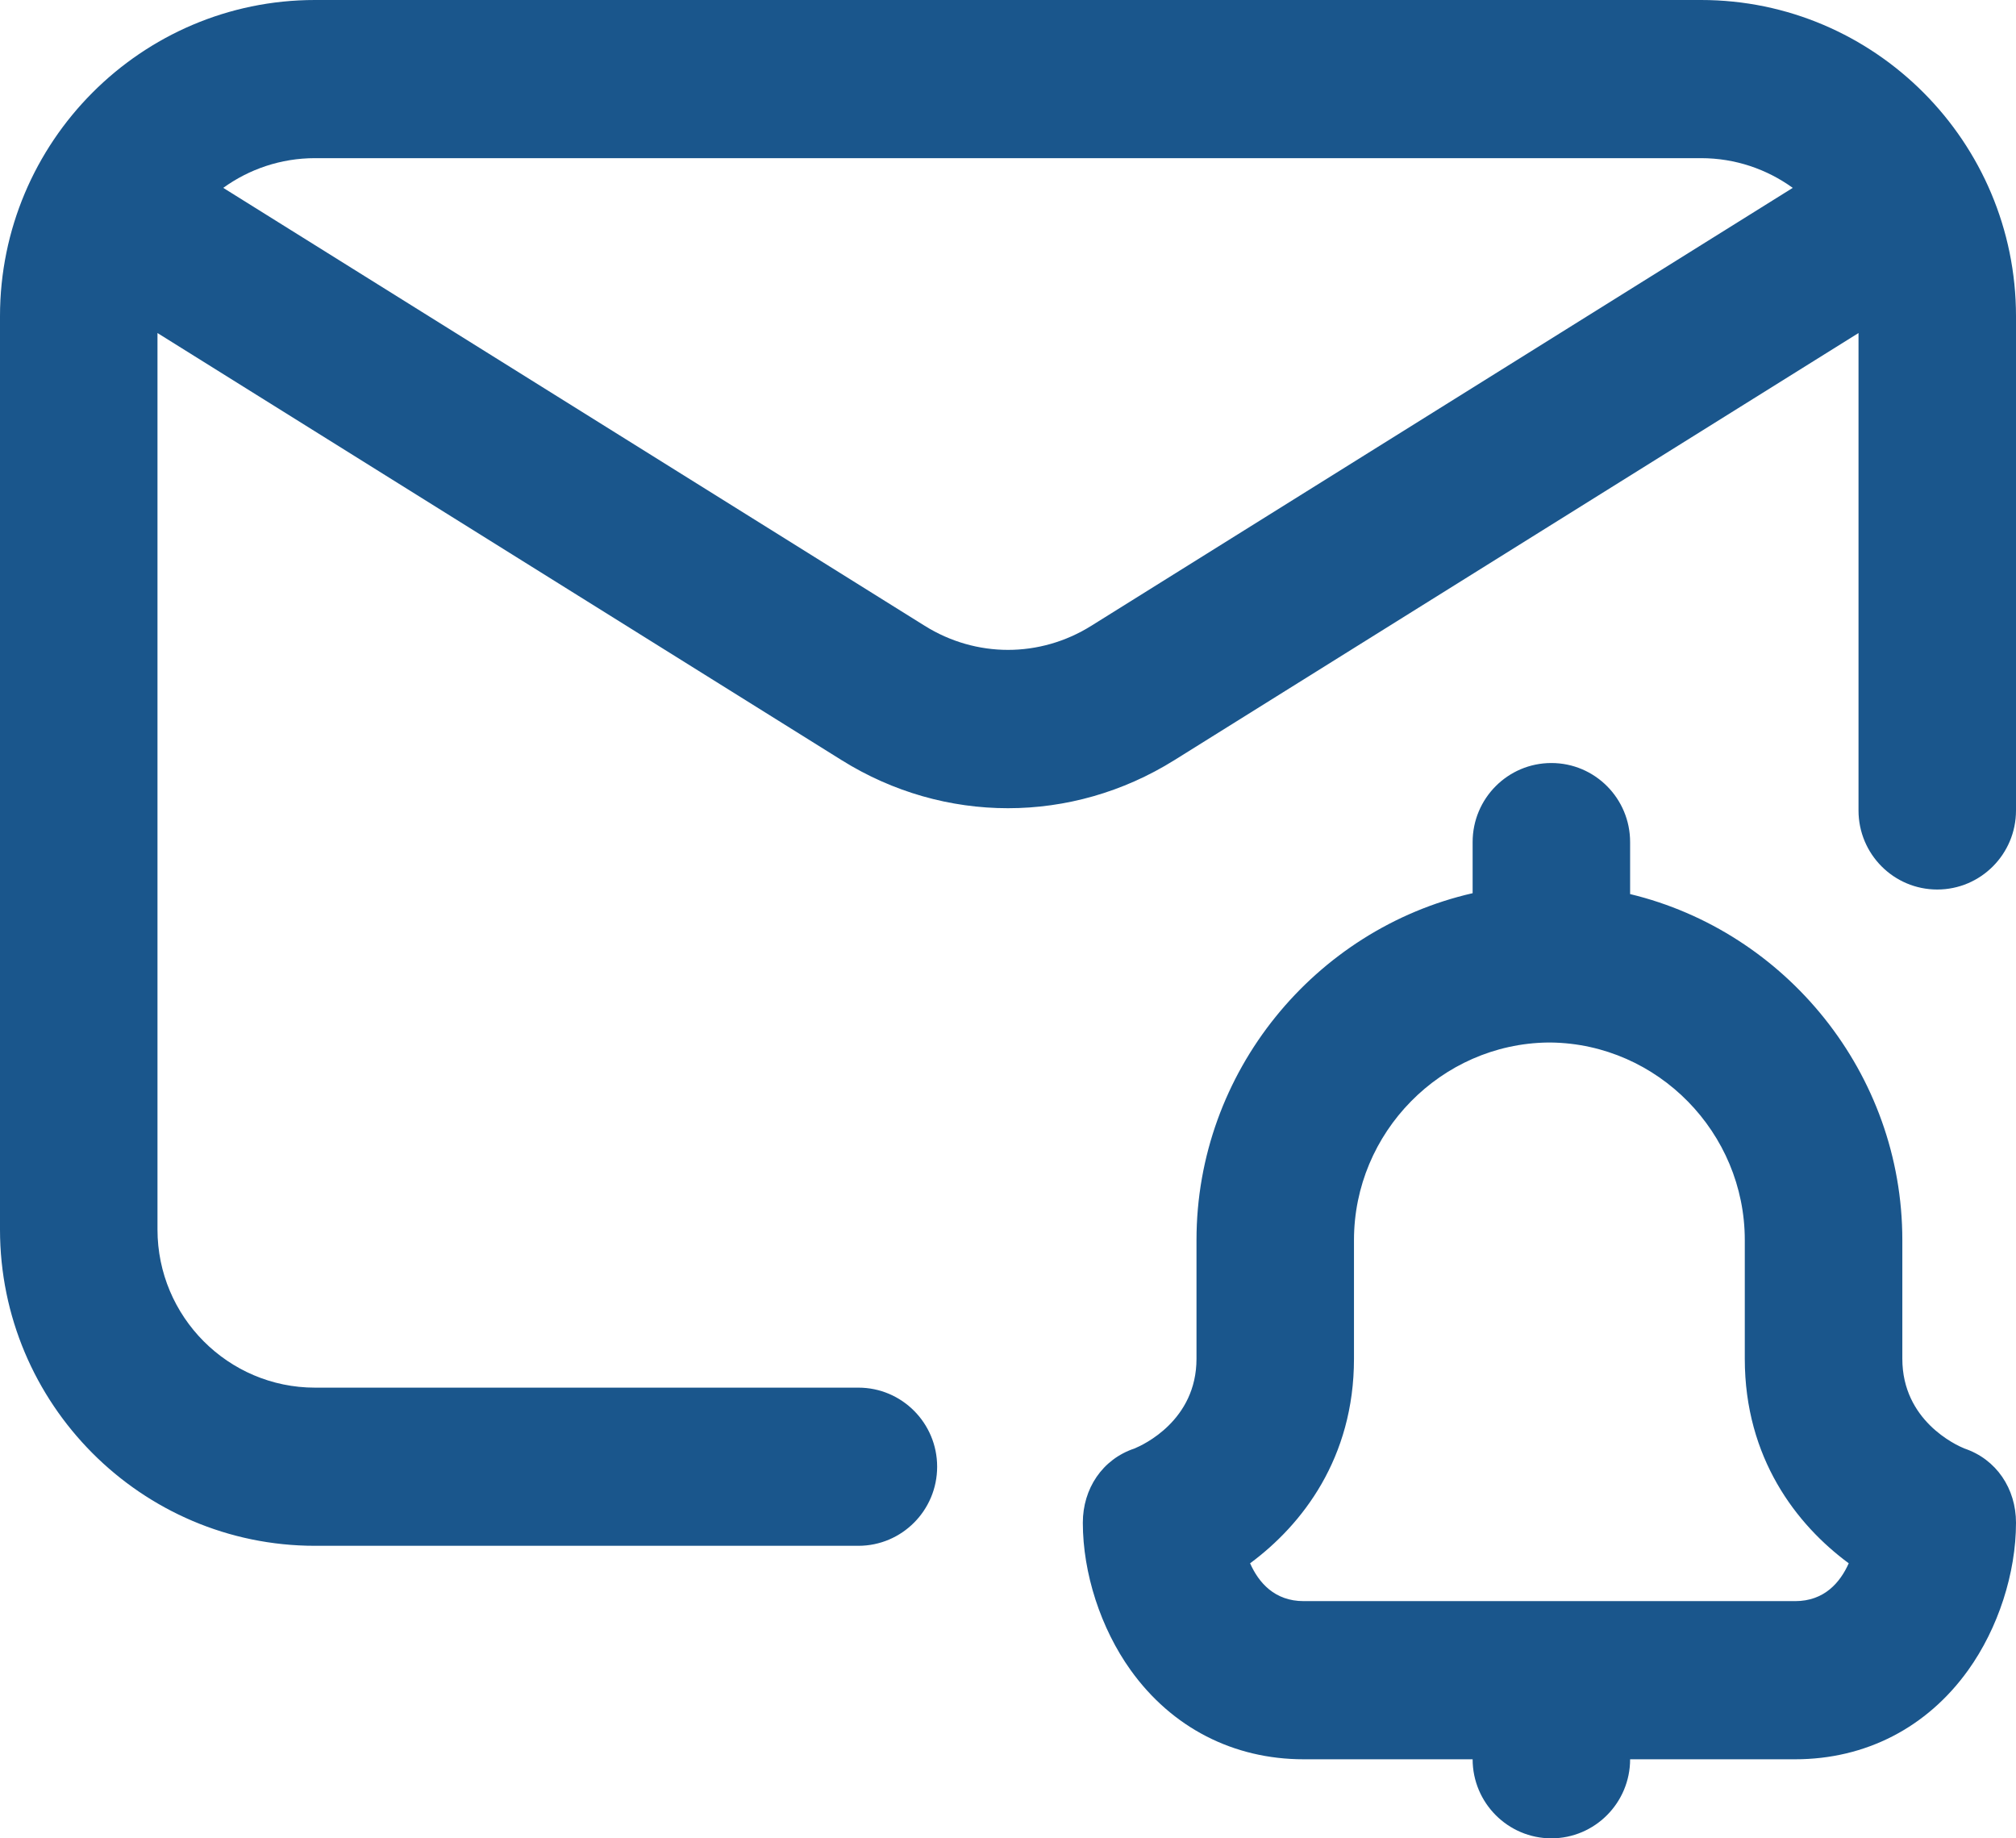 <svg width="34" height="31" viewBox="0 0 34 31" fill="none" xmlns="http://www.w3.org/2000/svg">
<path d="M28.688 0H5.312C2.383 0 0 2.393 0 5.333V20.733C0 23.674 2.383 26.067 5.312 26.067H14.477C15.21 26.067 15.805 25.47 15.805 24.733C15.805 23.997 15.21 23.4 14.477 23.4H5.312C3.848 23.4 2.656 22.204 2.656 20.733V5.616L14.195 12.819C15.06 13.359 16.03 13.629 17 13.629C17.97 13.629 18.94 13.359 19.805 12.819L31.344 5.616V13.667C31.344 14.403 31.938 15 32.672 15C33.405 15 34 14.403 34 13.667V5.333C34 2.393 31.617 0 28.688 0ZM18.403 10.554C17.538 11.094 16.463 11.094 15.597 10.554L3.765 3.168C4.201 2.853 4.736 2.667 5.312 2.667H28.688C29.265 2.667 29.799 2.853 30.235 3.168L18.403 10.554ZM33.129 24.426C32.983 24.366 32.083 23.954 32.083 22.913V20.912C32.083 18.097 30.117 15.709 27.492 15.077V14.2C27.492 13.464 26.898 12.867 26.164 12.867C25.43 12.867 24.836 13.464 24.836 14.2V15.062C22.178 15.669 20.179 18.073 20.179 20.912V22.913C20.179 23.954 19.279 24.366 19.133 24.426C18.591 24.607 18.262 25.104 18.262 25.678C18.262 26.529 18.563 27.458 19.068 28.163C19.763 29.133 20.8 29.667 21.987 29.667H24.836C24.836 30.402 25.432 31 26.164 31C26.896 31 27.492 30.402 27.492 29.667H30.275C31.462 29.667 32.499 29.133 33.194 28.163C33.699 27.458 34 26.529 34 25.678C34 25.104 33.67 24.607 33.129 24.426ZM30.275 27H21.987C21.493 27 21.226 26.684 21.083 26.362C21.962 25.713 22.835 24.588 22.835 22.913V20.912C22.835 19.099 24.302 17.604 26.106 17.58C26.114 17.58 26.122 17.58 26.131 17.58C26.139 17.58 26.148 17.58 26.156 17.58C27.959 17.604 29.426 19.099 29.426 20.912V22.913C29.426 24.588 30.299 25.713 31.179 26.362C31.035 26.684 30.769 27 30.275 27Z" fill="#1A568C"/>
</svg>
